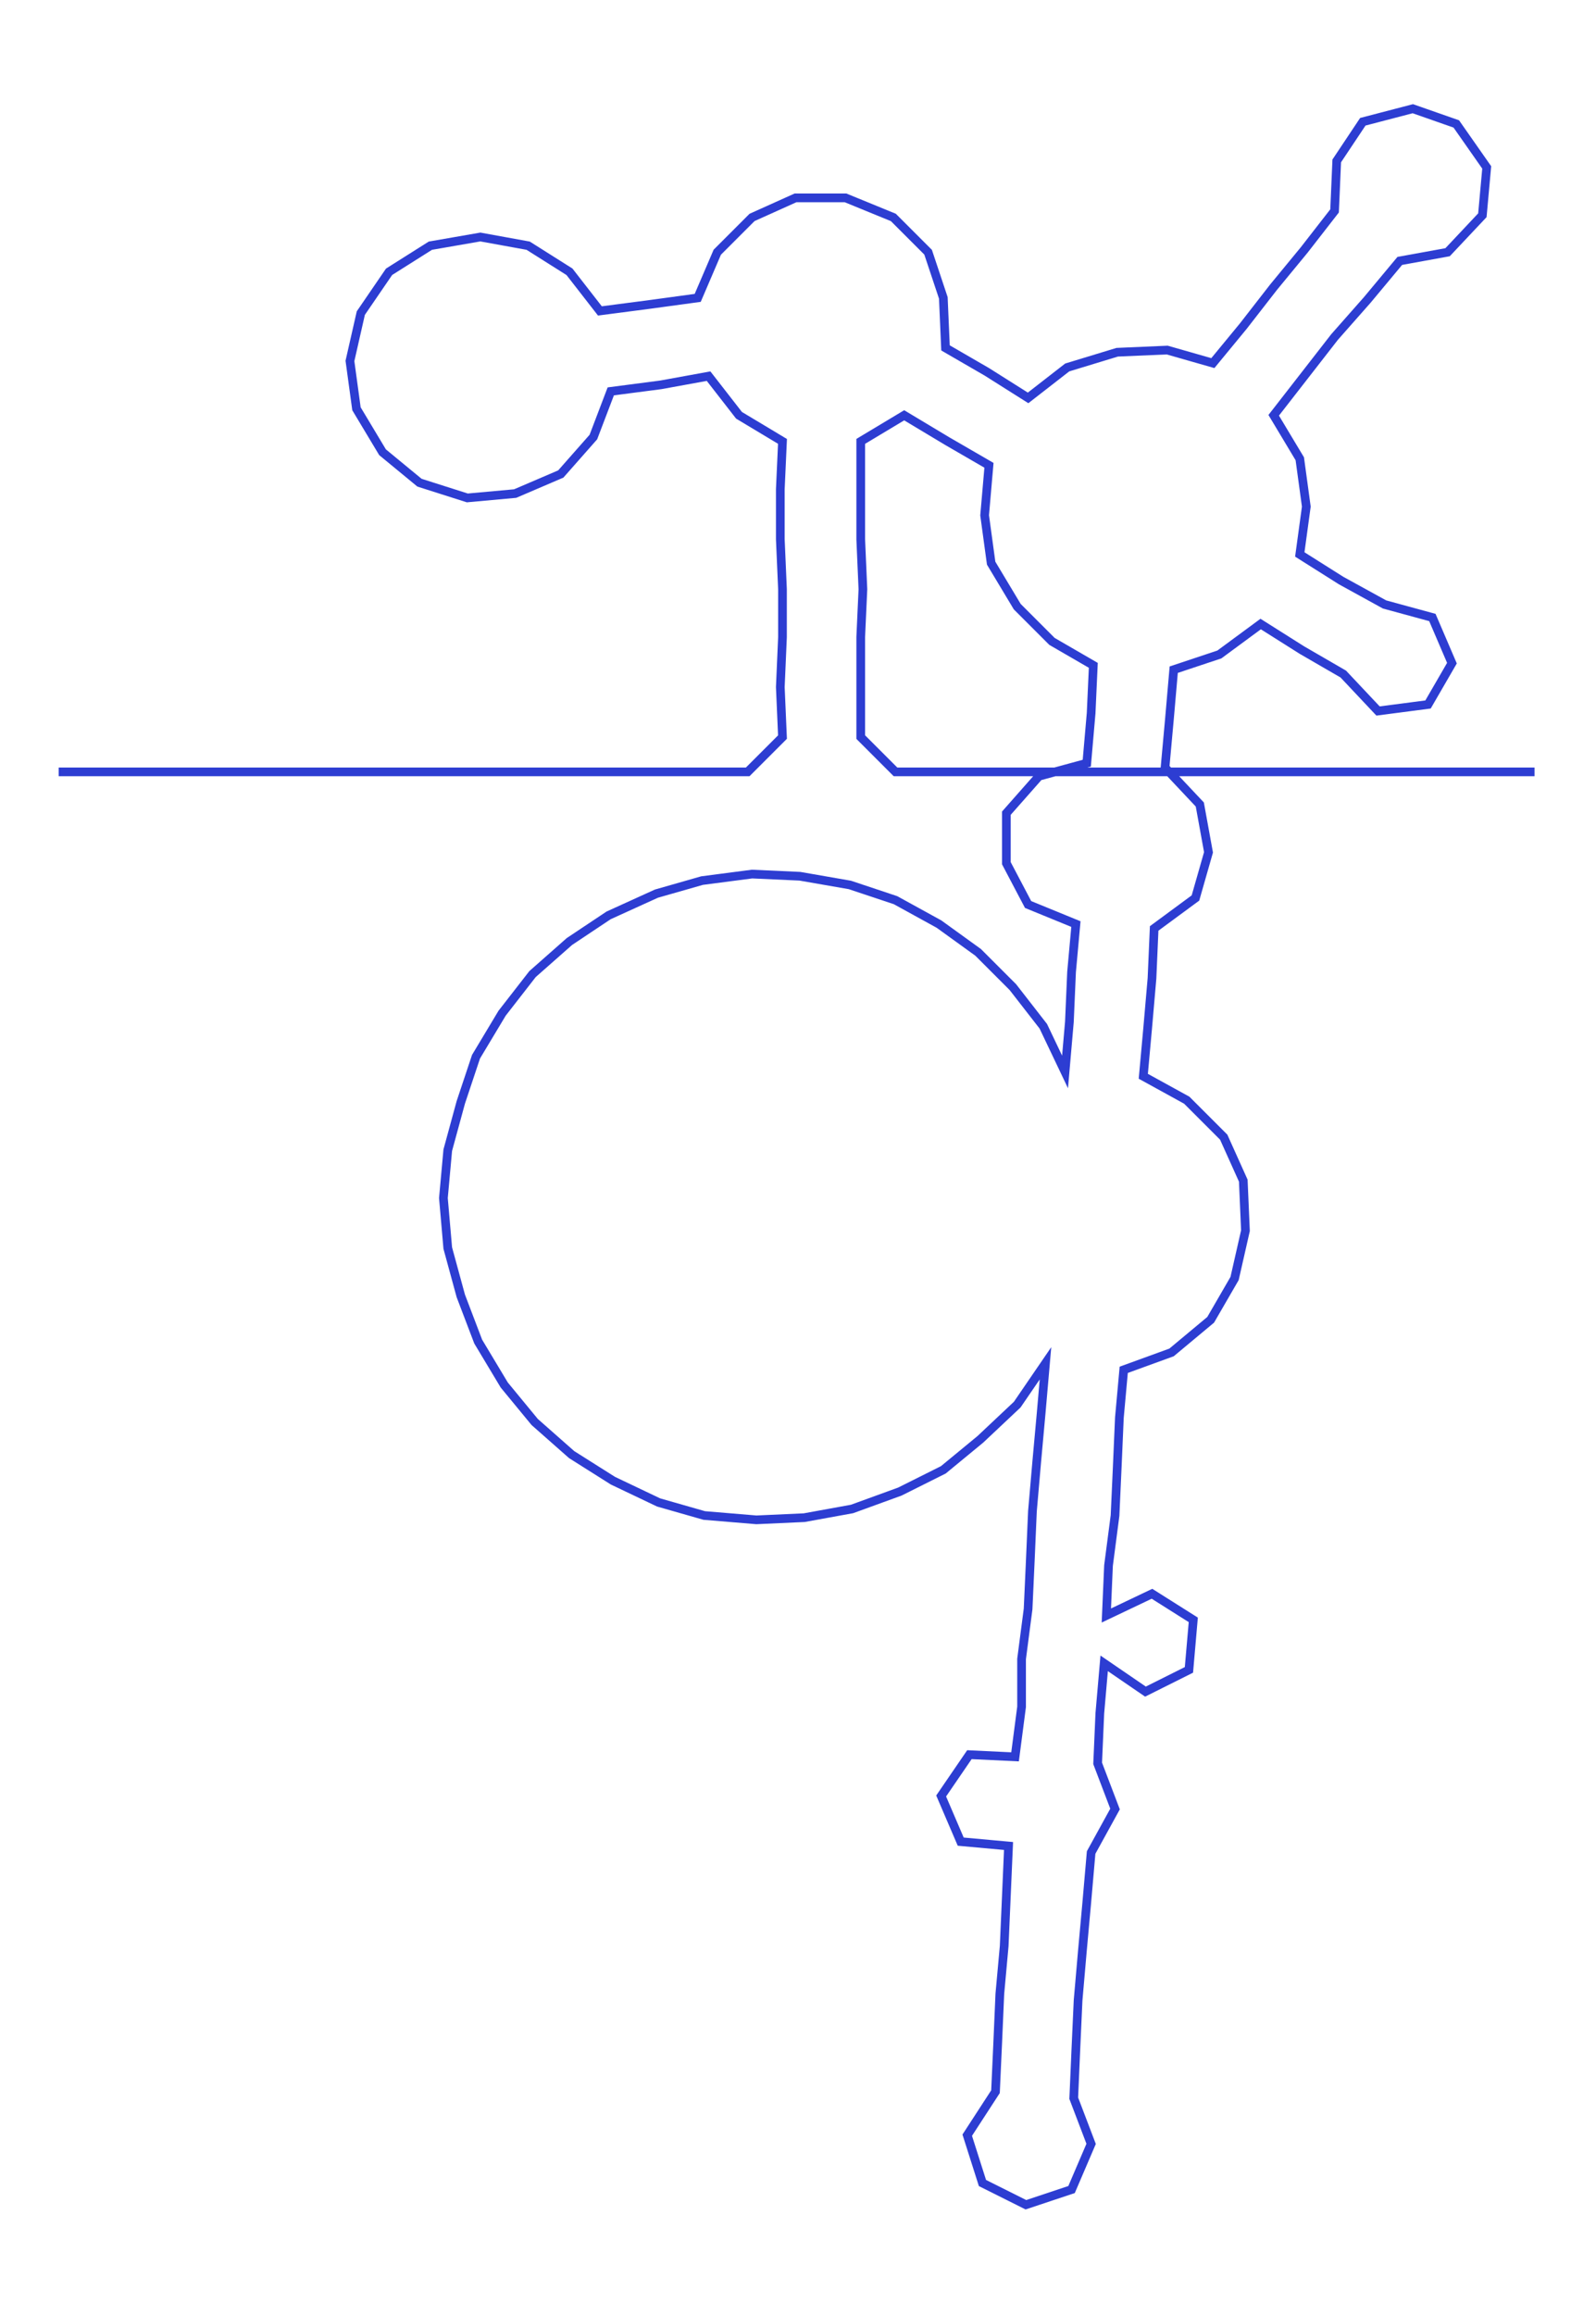 <ns0:svg xmlns:ns0="http://www.w3.org/2000/svg" width="206.913px" height="300px" viewBox="0 0 734.278 1064.62"><ns0:path style="stroke:#2d3dd2;stroke-width:4px;fill:none;" d="M27 355 L27 355 L50 355 L72 355 L95 355 L117 355 L140 355 L163 355 L185 355 L208 355 L231 355 L253 355 L276 355 L299 355 L321 355 L344 355 L360 339 L359 316 L360 293 L360 271 L359 248 L359 225 L360 203 L340 191 L326 173 L304 177 L281 180 L273 201 L258 218 L237 227 L215 229 L193 222 L176 208 L164 188 L161 166 L166 144 L179 125 L198 113 L221 109 L243 113 L262 125 L276 143 L299 140 L321 137 L330 116 L346 100 L366 91 L389 91 L411 100 L427 116 L434 137 L435 160 L454 171 L473 183 L491 169 L514 162 L537 161 L558 167 L572 150 L586 132 L600 115 L614 97 L615 74 L627 56 L650 50 L670 57 L684 77 L682 99 L666 116 L644 120 L629 138 L614 155 L600 173 L586 191 L598 211 L601 233 L598 255 L617 267 L637 278 L659 284 L668 305 L657 324 L634 327 L618 310 L599 299 L580 287 L561 301 L540 308 L538 331 L536 353 L552 370 L556 392 L550 413 L531 427 L530 450 L528 473 L526 495 L546 506 L563 523 L572 543 L573 566 L568 588 L557 607 L539 622 L517 630 L515 652 L514 675 L513 697 L510 720 L509 743 L530 733 L549 745 L547 768 L527 778 L508 765 L506 788 L505 811 L513 832 L502 852 L500 875 L498 897 L496 920 L495 942 L494 965 L502 986 L493 1007 L472 1014 L452 1004 L445 982 L458 962 L459 940 L460 917 L462 895 L463 872 L464 849 L442 847 L433 826 L446 807 L467 808 L470 785 L470 763 L473 740 L474 718 L475 695 L477 672 L479 650 L481 627 L468 646 L451 662 L434 676 L414 686 L392 694 L370 698 L348 699 L324 697 L303 691 L282 681 L263 669 L246 654 L232 637 L220 617 L212 596 L206 574 L204 551 L206 529 L212 507 L219 486 L231 466 L245 448 L262 433 L280 421 L302 411 L323 405 L346 402 L368 403 L391 407 L412 414 L432 425 L450 438 L466 454 L480 472 L490 493 L492 470 L493 447 L495 425 L473 416 L463 397 L463 374 L478 357 L500 351 L502 328 L503 306 L484 295 L468 279 L456 259 L453 237 L455 214 L436 203 L416 191 L396 203 L396 225 L396 248 L397 271 L396 293 L396 316 L396 339 L412 355 L435 355 L457 355 L480 355 L503 355 L525 355 L548 355 L571 355 L593 355 L616 355 L638 355 L661 355 L684 355 L706 355" /></ns0:svg>